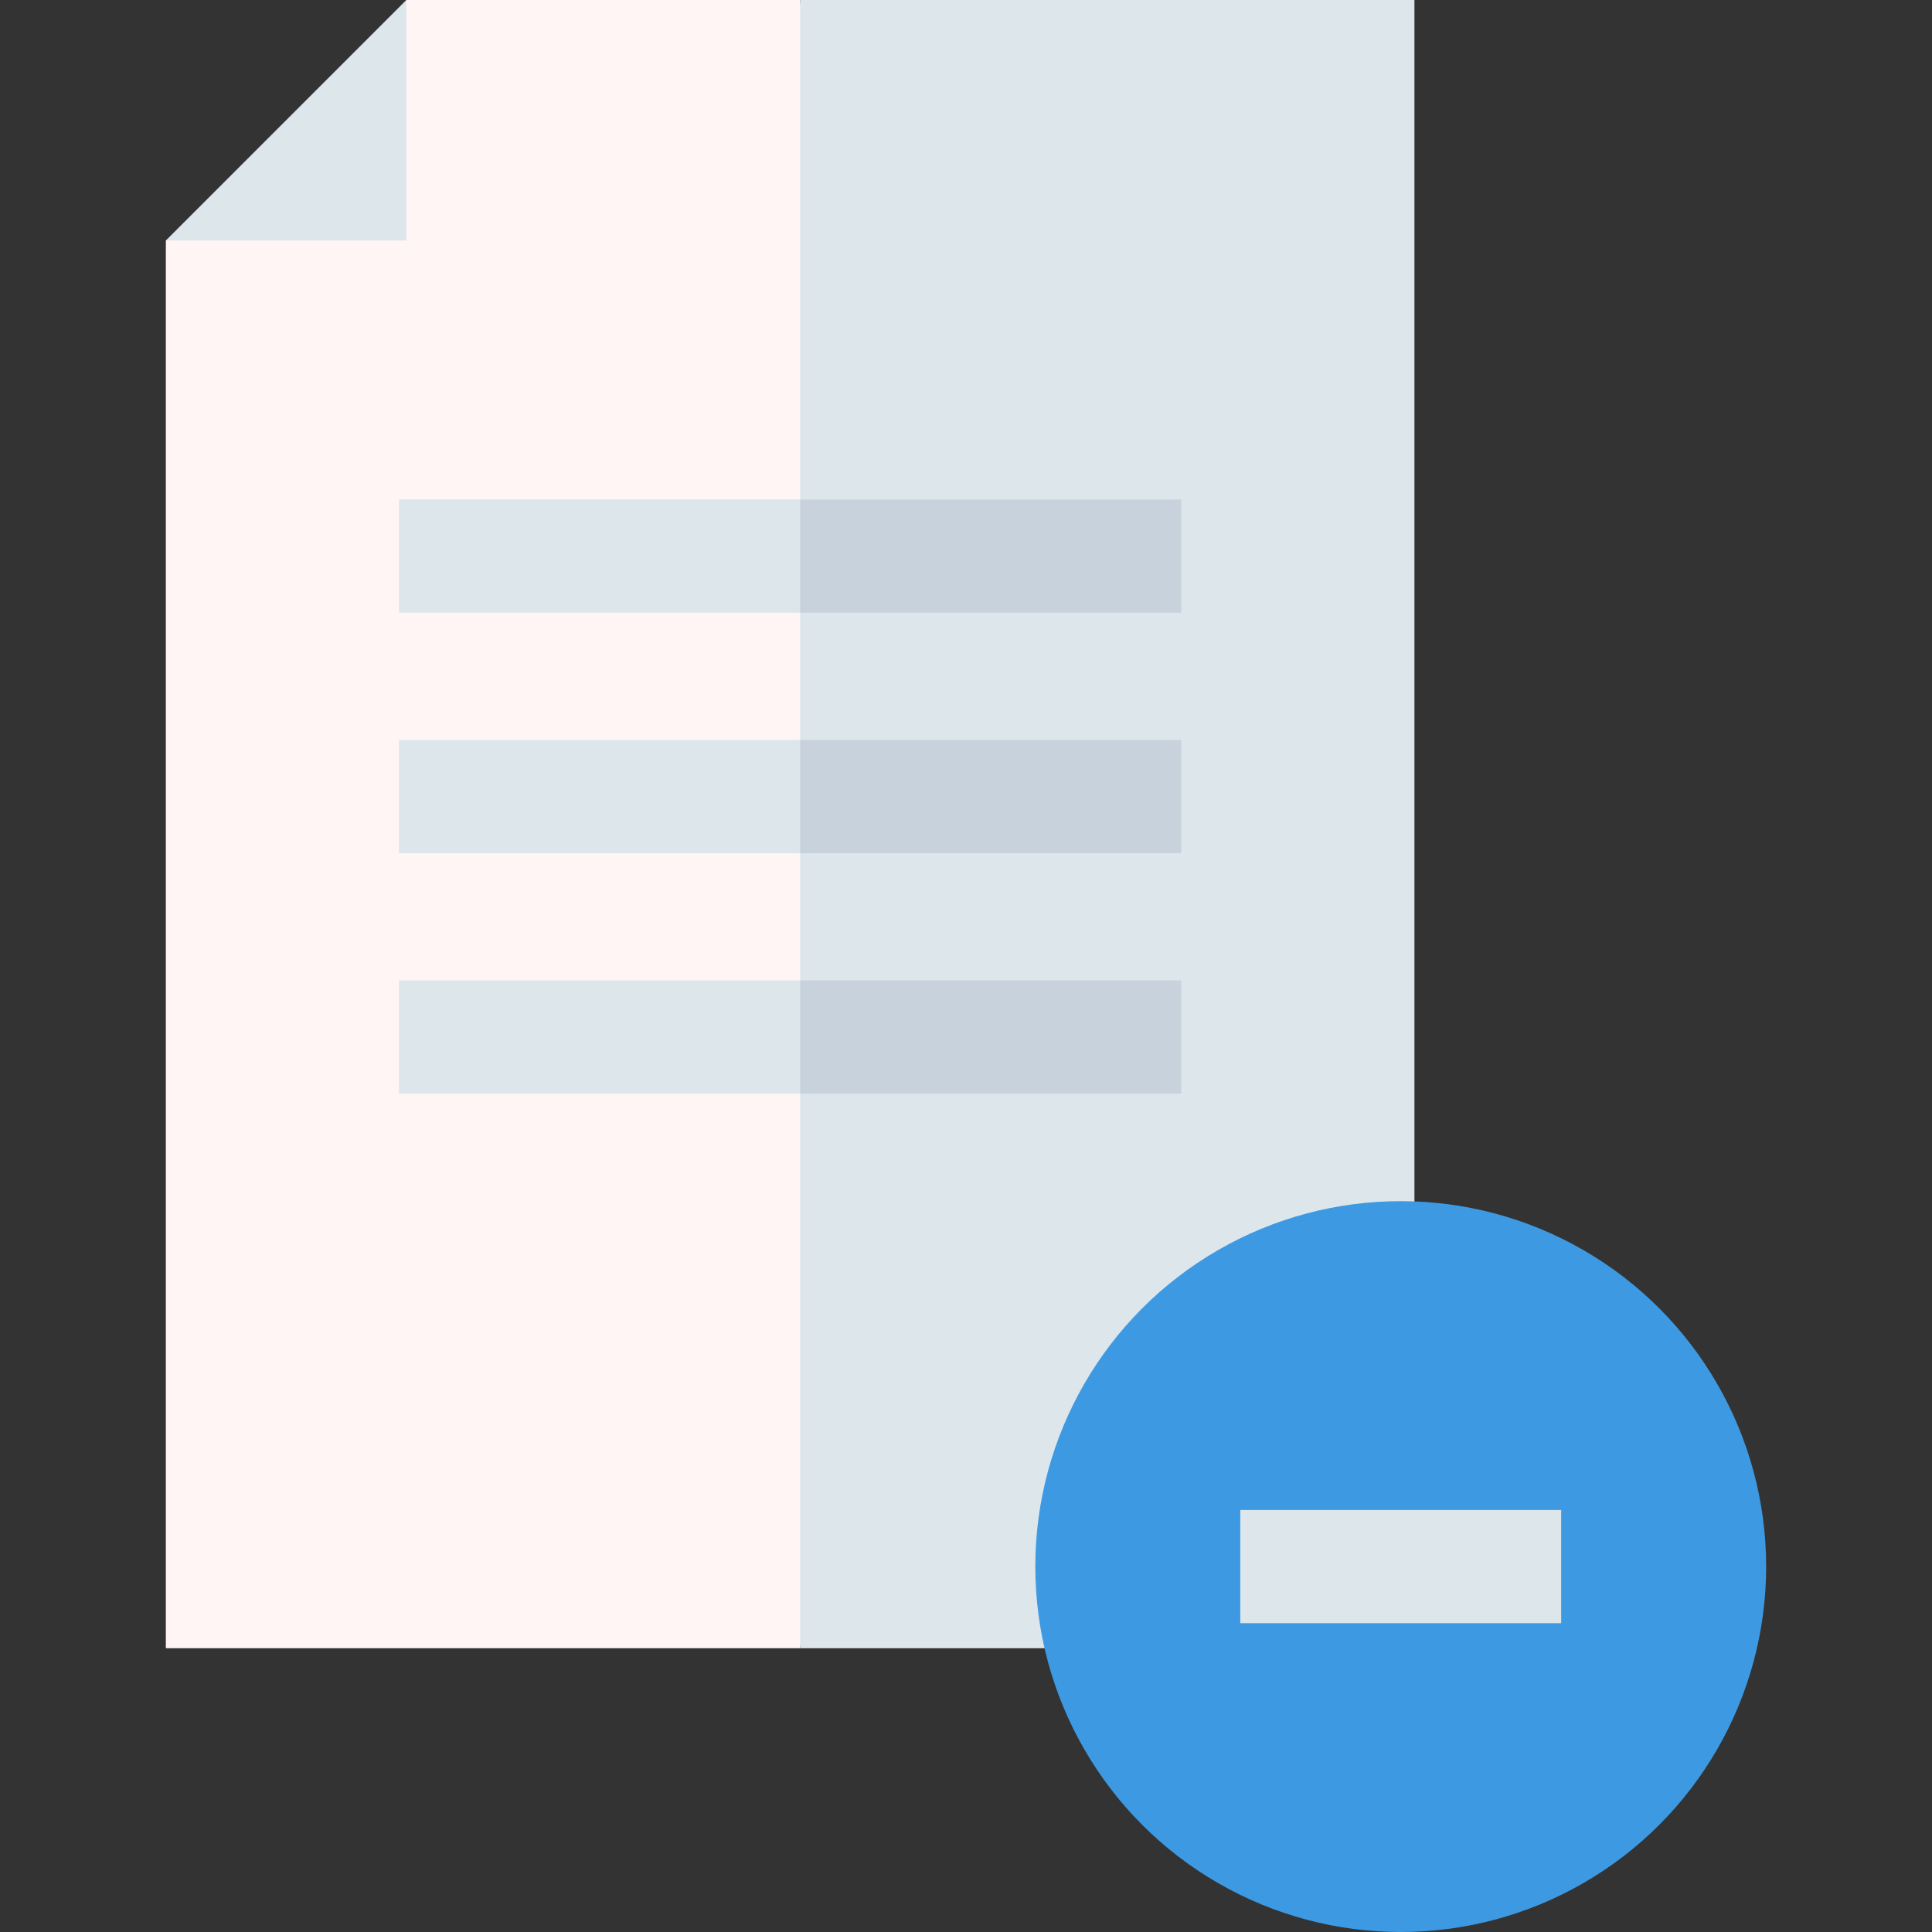 <svg id="Capa_1" enable-background="new 0 0 512 512" height="512" viewBox="0 0 512 512" width="512" xmlns="http://www.w3.org/2000/svg"><rect x="0" y="0" width="512" height="512" fill="#333333" stroke="none"/><g><g><path d="m107.686 0-17.694 37.694-46.041 26.04v373.064h168.098l20-203.232-20-233.566z" fill="#fff5f5"/><path d="m212.049 0h162.791v436.798h-162.791z" fill="#dce6eb"/></g><path d="m107.686 0v63.734h-63.735z" fill="#dce6eb"/><g><path d="m212.049 162.369h-106.31v-30h106.31l10 15z" fill="#dce6eb"/></g><g><path d="m212.049 226.104h-106.31v-30h106.31l10 15z" fill="#dce6eb"/></g><g><path d="m212.049 289.838h-106.31v-30h106.31l10 15z" fill="#dce6eb"/></g><g><path d="m212.049 132.369h101.004v30h-101.004z" fill="#c8d2dc"/></g><g><path d="m212.049 196.104h101.004v30h-101.004z" fill="#c8d2dc"/></g><g><path d="m212.049 259.838h101.004v30h-101.004z" fill="#c8d2dc"/></g><g><g><circle cx="371.208" cy="415.159" fill="#3d9ae2" r="96.841"/><path d="m328.689 400.159h85.037v30h-85.037z" fill="#dce6eb"/></g></g></g></svg>